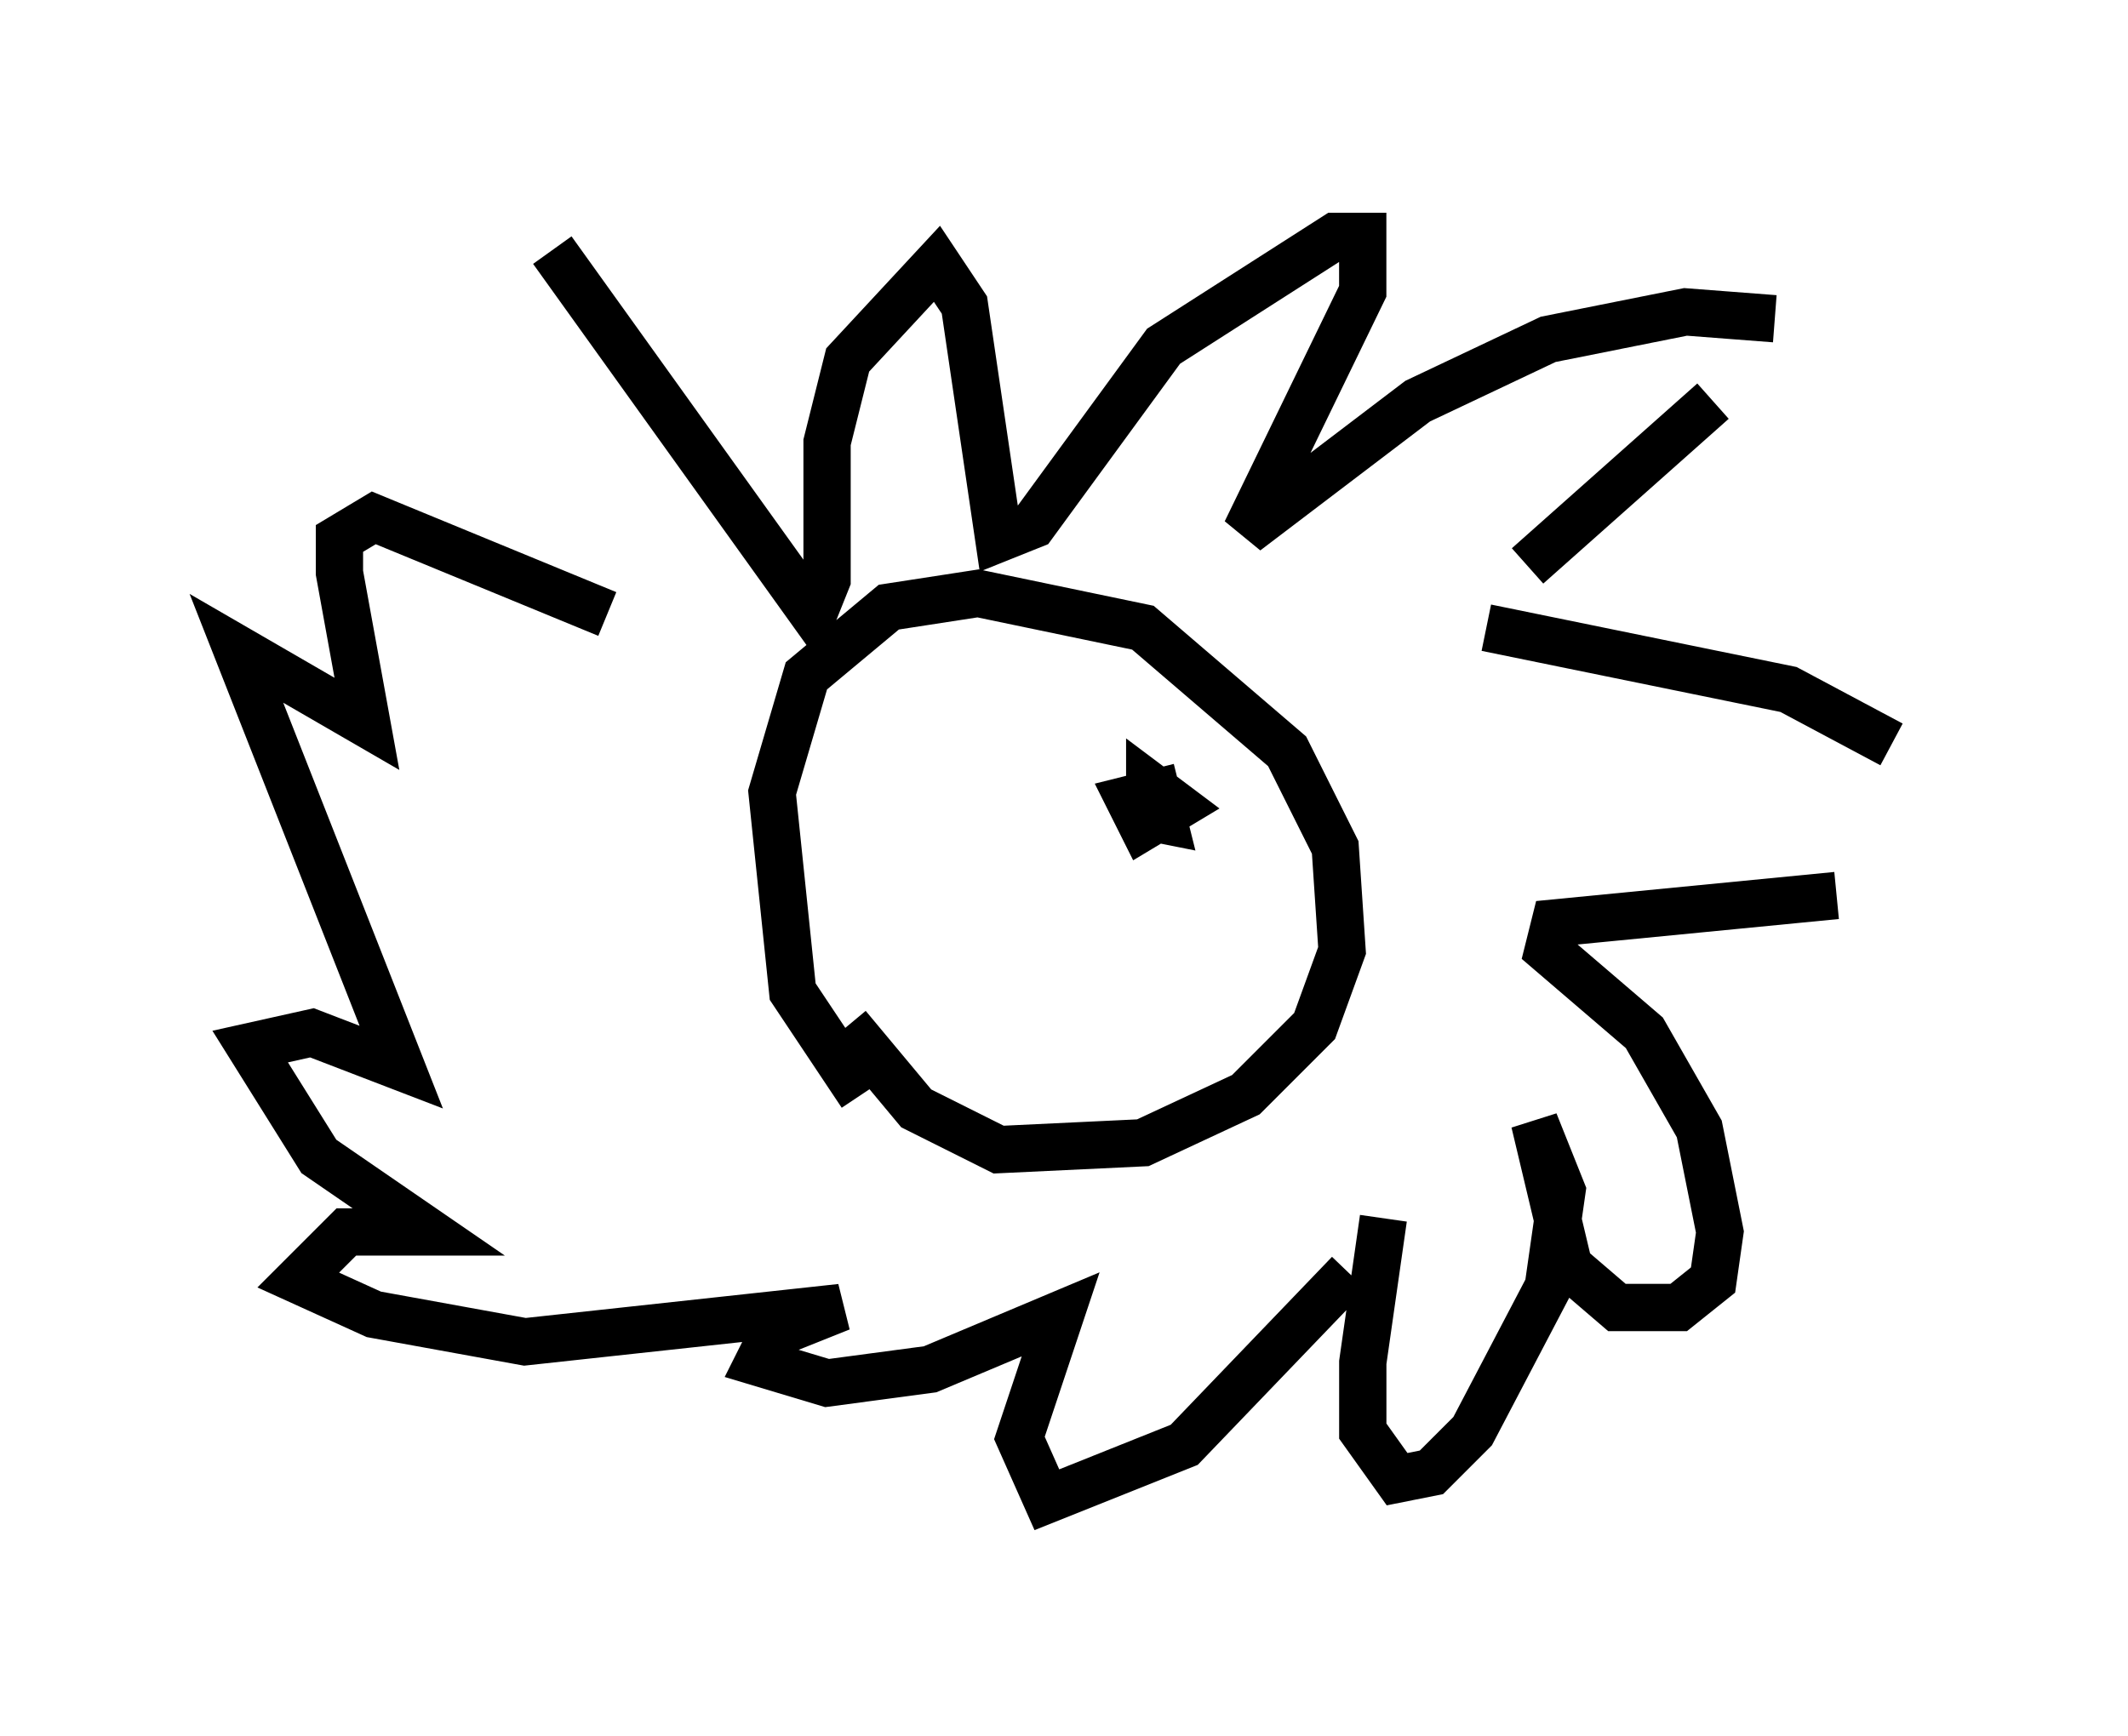 <?xml version="1.0" encoding="utf-8" ?>
<svg baseProfile="full" height="36.726" version="1.1" width="45.006" xmlns="http://www.w3.org/2000/svg" xmlns:ev="http://www.w3.org/2001/xml-events" xmlns:xlink="http://www.w3.org/1999/xlink"><defs /><rect fill="white" height="36.726" width="45.006" x="0" y="0" /><path d="M12.553, 12.844 m-0.872, -7.553 l5.52, 7.698 0.291, -0.726 l0.0, -2.905 0.436, -1.743 l1.888, -2.034 0.581, 0.872 l0.726, 4.939 0.726, -0.291 l2.76, -3.777 3.631, -2.324 l0.581, 0.0 0.0, 1.162 l-2.469, 5.084 3.631, -2.76 l2.76, -1.307 2.905, -0.581 l1.888, 0.145 m-1.307, 1.743 l-3.922, 3.486 m-0.872, 1.307 l6.391, 1.307 2.179, 1.162 m-1.162, 3.196 l-5.955, 0.581 -0.145, 0.581 l2.034, 1.743 1.162, 2.034 l0.436, 2.179 -0.145, 1.017 l-0.726, 0.581 -1.307, 0.0 l-1.017, -0.872 -0.726, -3.05 l0.581, 1.453 -0.291, 2.034 l-1.598, 3.05 -0.872, 0.872 l-0.726, 0.145 -0.726, -1.017 l0.0, -1.453 0.436, -3.05 m-0.726, 1.162 l-3.486, 3.631 -2.905, 1.162 l-0.581, -1.307 0.872, -2.615 l-2.76, 1.162 -2.179, 0.291 l-1.453, -0.436 0.291, -0.581 l1.453, -0.581 -6.682, 0.726 l-3.196, -0.581 -1.598, -0.726 l1.017, -1.017 1.743, 0.0 l-2.324, -1.598 -1.453, -2.324 l1.307, -0.291 1.888, 0.726 l-3.486, -8.86 2.76, 1.598 l-0.581, -3.196 0.0, -0.726 l0.726, -0.436 4.939, 2.034 m5.374, 10.168 l-1.453, -2.179 -0.436, -4.212 l0.726, -2.469 1.743, -1.453 l1.888, -0.291 3.486, 0.726 l3.05, 2.615 1.017, 2.034 l0.145, 2.179 -0.581, 1.598 l-1.453, 1.453 -2.179, 1.017 l-3.05, 0.145 -1.743, -0.872 l-1.453, -1.743 m6.972, -4.358 l-0.581, -0.145 0.0, -0.581 l0.581, 0.436 -0.726, 0.436 l-0.291, -0.581 0.581, -0.145 l0.145, 0.581 -0.726, -0.145 " fill="none" stroke="black" stroke-width="1" /></svg>
